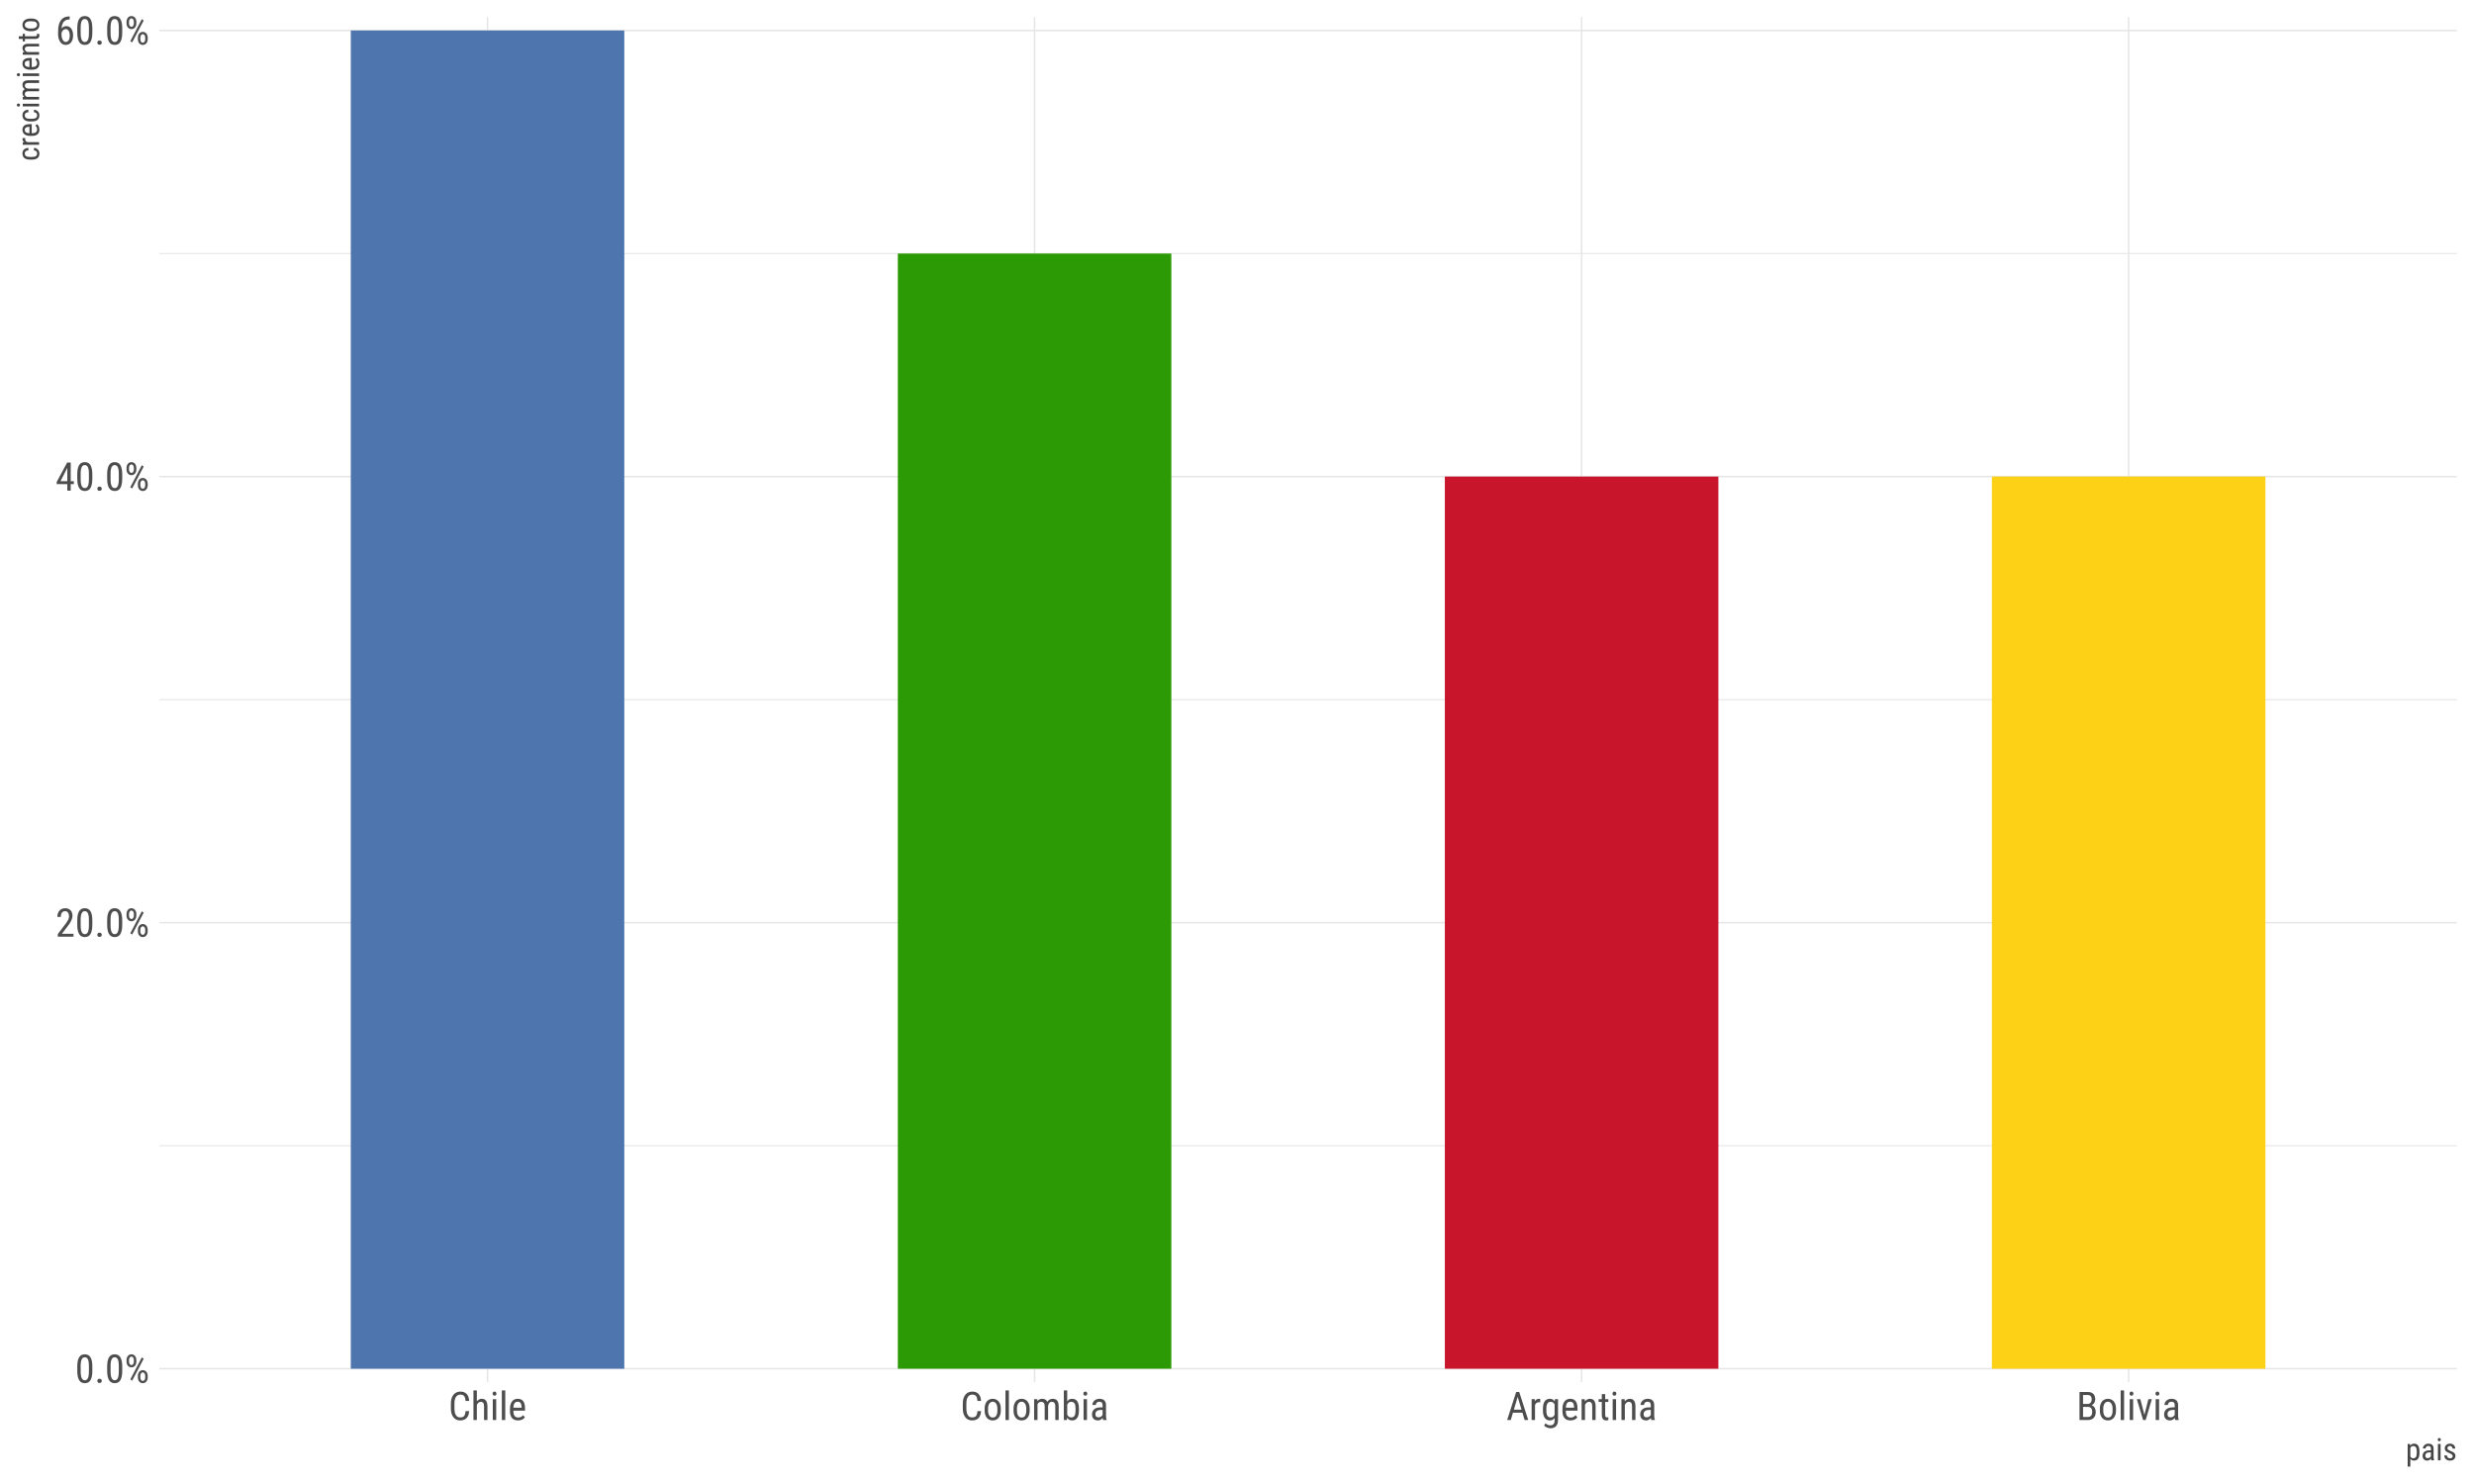 <?xml version="1.0" encoding="UTF-8"?>
<svg xmlns="http://www.w3.org/2000/svg" xmlns:xlink="http://www.w3.org/1999/xlink" width="720pt" height="432pt" viewBox="0 0 720 432" version="1.1">
<defs>
<g>
<symbol overflow="visible" id="glyph0-0">
<path style="stroke:none;" d=""/>
</symbol>
<symbol overflow="visible" id="glyph0-1">
<path style="stroke:none;" d="M 5.027 -3.488 C 5.027 -2.812 4.973 -2.25 4.871 -1.793 C 4.766 -1.332 4.621 -0.961 4.434 -0.68 C 4.242 -0.398 4.012 -0.195 3.742 -0.07 C 3.473 0.051 3.172 0.109 2.84 0.113 C 2.508 0.109 2.207 0.051 1.941 -0.07 C 1.668 -0.195 1.438 -0.398 1.25 -0.68 C 1.055 -0.961 0.906 -1.332 0.801 -1.793 C 0.695 -2.25 0.645 -2.812 0.645 -3.488 L 0.645 -4.734 C 0.645 -5.402 0.695 -5.961 0.801 -6.418 C 0.906 -6.867 1.055 -7.234 1.246 -7.512 C 1.434 -7.789 1.664 -7.988 1.934 -8.109 C 2.199 -8.227 2.496 -8.285 2.828 -8.289 C 3.16 -8.285 3.461 -8.227 3.73 -8.109 C 4 -7.988 4.23 -7.789 4.422 -7.512 C 4.613 -7.234 4.762 -6.867 4.867 -6.418 C 4.973 -5.961 5.027 -5.402 5.027 -4.734 Z M 4.031 -4.906 C 4.031 -5.363 4.004 -5.754 3.953 -6.078 C 3.898 -6.398 3.82 -6.66 3.723 -6.863 C 3.617 -7.059 3.492 -7.203 3.344 -7.297 C 3.191 -7.383 3.02 -7.43 2.828 -7.434 C 2.637 -7.43 2.469 -7.383 2.32 -7.297 C 2.172 -7.203 2.047 -7.059 1.949 -6.863 C 1.844 -6.66 1.766 -6.398 1.715 -6.078 C 1.656 -5.754 1.629 -5.363 1.633 -4.906 L 1.633 -3.324 C 1.629 -2.863 1.656 -2.473 1.715 -2.148 C 1.766 -1.816 1.844 -1.547 1.949 -1.34 C 2.051 -1.129 2.176 -0.977 2.328 -0.879 C 2.477 -0.781 2.648 -0.73 2.84 -0.734 C 3.031 -0.73 3.203 -0.781 3.355 -0.879 C 3.504 -0.977 3.629 -1.129 3.73 -1.34 C 3.828 -1.547 3.902 -1.816 3.953 -2.148 C 4.004 -2.473 4.031 -2.863 4.031 -3.324 Z M 4.031 -4.906 "/>
</symbol>
<symbol overflow="visible" id="glyph0-2">
<path style="stroke:none;" d="M 0.809 -0.543 C 0.809 -0.719 0.859 -0.867 0.969 -0.992 C 1.07 -1.109 1.23 -1.172 1.449 -1.172 C 1.66 -1.172 1.824 -1.109 1.934 -0.992 C 2.043 -0.867 2.098 -0.719 2.102 -0.543 C 2.098 -0.367 2.043 -0.223 1.934 -0.109 C 1.824 0.004 1.66 0.059 1.449 0.062 C 1.23 0.059 1.07 0.004 0.969 -0.109 C 0.859 -0.223 0.809 -0.367 0.809 -0.543 Z M 0.809 -0.543 "/>
</symbol>
<symbol overflow="visible" id="glyph0-3">
<path style="stroke:none;" d="M 0.602 -6.602 C 0.598 -6.832 0.629 -7.051 0.699 -7.258 C 0.762 -7.457 0.855 -7.637 0.98 -7.793 C 1.098 -7.945 1.246 -8.066 1.426 -8.156 C 1.598 -8.246 1.801 -8.289 2.027 -8.293 C 2.25 -8.289 2.449 -8.246 2.629 -8.156 C 2.805 -8.066 2.957 -7.945 3.082 -7.793 C 3.207 -7.637 3.301 -7.457 3.363 -7.258 C 3.426 -7.051 3.457 -6.832 3.461 -6.602 L 3.461 -6.172 C 3.457 -5.938 3.426 -5.723 3.363 -5.52 C 3.301 -5.316 3.207 -5.137 3.086 -4.988 C 2.961 -4.832 2.812 -4.711 2.637 -4.625 C 2.461 -4.531 2.262 -4.488 2.039 -4.492 C 1.812 -4.488 1.609 -4.531 1.434 -4.625 C 1.254 -4.711 1.102 -4.832 0.98 -4.988 C 0.855 -5.137 0.762 -5.316 0.699 -5.52 C 0.629 -5.723 0.598 -5.938 0.602 -6.172 Z M 1.324 -6.172 C 1.324 -6.039 1.336 -5.914 1.367 -5.797 C 1.391 -5.672 1.438 -5.566 1.5 -5.477 C 1.559 -5.379 1.633 -5.305 1.723 -5.25 C 1.812 -5.191 1.918 -5.16 2.039 -5.164 C 2.152 -5.16 2.254 -5.191 2.344 -5.25 C 2.43 -5.305 2.5 -5.379 2.562 -5.473 C 2.617 -5.562 2.66 -5.668 2.691 -5.793 C 2.715 -5.914 2.73 -6.039 2.734 -6.172 L 2.734 -6.602 C 2.73 -6.73 2.715 -6.855 2.691 -6.98 C 2.66 -7.098 2.617 -7.207 2.559 -7.305 C 2.496 -7.395 2.422 -7.469 2.336 -7.527 C 2.246 -7.582 2.145 -7.609 2.027 -7.613 C 1.906 -7.609 1.801 -7.582 1.715 -7.527 C 1.625 -7.469 1.551 -7.395 1.496 -7.305 C 1.434 -7.207 1.391 -7.098 1.367 -6.98 C 1.336 -6.855 1.324 -6.73 1.324 -6.602 Z M 3.902 -2.004 C 3.902 -2.23 3.934 -2.445 4 -2.656 C 4.062 -2.859 4.156 -3.039 4.281 -3.191 C 4.402 -3.34 4.551 -3.461 4.727 -3.551 C 4.902 -3.641 5.102 -3.684 5.328 -3.688 C 5.547 -3.684 5.75 -3.641 5.93 -3.551 C 6.109 -3.461 6.258 -3.34 6.383 -3.191 C 6.504 -3.039 6.602 -2.859 6.668 -2.656 C 6.73 -2.445 6.762 -2.23 6.766 -2.004 L 6.766 -1.566 C 6.762 -1.332 6.73 -1.113 6.668 -0.91 C 6.602 -0.703 6.504 -0.527 6.383 -0.379 C 6.258 -0.227 6.109 -0.105 5.934 -0.016 C 5.758 0.074 5.559 0.117 5.34 0.117 C 5.113 0.117 4.914 0.074 4.734 -0.016 C 4.555 -0.105 4.402 -0.227 4.281 -0.379 C 4.156 -0.527 4.062 -0.703 4 -0.91 C 3.934 -1.113 3.902 -1.332 3.902 -1.566 Z M 4.625 -1.566 C 4.621 -1.434 4.637 -1.309 4.668 -1.188 C 4.695 -1.062 4.738 -0.953 4.801 -0.863 C 4.855 -0.766 4.93 -0.691 5.023 -0.637 C 5.109 -0.578 5.215 -0.551 5.34 -0.555 C 5.453 -0.551 5.555 -0.578 5.645 -0.637 C 5.73 -0.691 5.805 -0.766 5.863 -0.863 C 5.922 -0.953 5.965 -1.062 5.992 -1.188 C 6.02 -1.309 6.035 -1.434 6.035 -1.566 L 6.035 -2.004 C 6.035 -2.137 6.02 -2.262 5.992 -2.383 C 5.965 -2.504 5.922 -2.609 5.863 -2.703 C 5.801 -2.789 5.727 -2.863 5.641 -2.922 C 5.551 -2.977 5.445 -3.004 5.328 -3.008 C 5.203 -3.004 5.102 -2.977 5.02 -2.922 C 4.93 -2.863 4.855 -2.789 4.801 -2.703 C 4.738 -2.609 4.695 -2.504 4.668 -2.383 C 4.637 -2.262 4.621 -2.137 4.625 -2.004 Z M 2.242 -0.617 L 1.695 -0.988 L 5.047 -7.379 L 5.598 -7.008 Z M 2.242 -0.617 "/>
</symbol>
<symbol overflow="visible" id="glyph0-4">
<path style="stroke:none;" d="M 5.227 0 L 0.656 0 L 0.656 -0.746 L 2.902 -3.723 C 3.105 -3.992 3.277 -4.234 3.41 -4.445 C 3.543 -4.652 3.645 -4.844 3.723 -5.023 C 3.797 -5.195 3.852 -5.359 3.883 -5.512 C 3.91 -5.66 3.926 -5.816 3.926 -5.977 C 3.926 -6.176 3.898 -6.363 3.852 -6.543 C 3.797 -6.719 3.727 -6.875 3.637 -7.008 C 3.543 -7.137 3.43 -7.238 3.293 -7.316 C 3.156 -7.391 3 -7.43 2.824 -7.434 C 2.594 -7.43 2.395 -7.387 2.234 -7.309 C 2.07 -7.223 1.938 -7.109 1.832 -6.969 C 1.723 -6.82 1.645 -6.645 1.598 -6.441 C 1.547 -6.234 1.523 -6.012 1.523 -5.766 L 0.527 -5.766 C 0.527 -6.109 0.574 -6.434 0.672 -6.742 C 0.77 -7.047 0.914 -7.316 1.105 -7.547 C 1.293 -7.773 1.531 -7.953 1.82 -8.09 C 2.105 -8.219 2.441 -8.285 2.824 -8.289 C 3.152 -8.285 3.445 -8.23 3.707 -8.129 C 3.965 -8.02 4.184 -7.871 4.367 -7.684 C 4.543 -7.488 4.684 -7.258 4.781 -6.988 C 4.875 -6.719 4.922 -6.422 4.926 -6.098 C 4.922 -5.855 4.887 -5.613 4.824 -5.371 C 4.754 -5.125 4.664 -4.883 4.551 -4.645 C 4.434 -4.402 4.301 -4.164 4.148 -3.926 C 3.992 -3.688 3.828 -3.453 3.66 -3.23 L 1.844 -0.848 L 5.227 -0.848 Z M 5.227 0 "/>
</symbol>
<symbol overflow="visible" id="glyph0-5">
<path style="stroke:none;" d="M 4.418 -2.746 L 5.328 -2.746 L 5.328 -1.898 L 4.418 -1.898 L 4.418 0 L 3.426 0 L 3.426 -1.898 L 0.336 -1.898 L 0.336 -2.512 L 3.375 -8.176 L 4.418 -8.176 Z M 1.438 -2.746 L 3.426 -2.746 L 3.426 -6.633 L 3.375 -6.531 Z M 1.438 -2.746 "/>
</symbol>
<symbol overflow="visible" id="glyph0-6">
<path style="stroke:none;" d="M 4.109 -8.18 L 4.109 -7.301 L 4.031 -7.301 C 3.609 -7.301 3.254 -7.227 2.973 -7.082 C 2.688 -6.934 2.461 -6.738 2.289 -6.496 C 2.113 -6.25 1.984 -5.973 1.902 -5.66 C 1.82 -5.344 1.77 -5.016 1.746 -4.676 C 1.934 -4.91 2.145 -5.082 2.379 -5.195 C 2.613 -5.305 2.867 -5.359 3.141 -5.363 C 3.484 -5.359 3.781 -5.281 4.031 -5.129 C 4.277 -4.973 4.48 -4.77 4.641 -4.516 C 4.797 -4.262 4.914 -3.973 4.992 -3.652 C 5.066 -3.328 5.102 -3 5.105 -2.668 C 5.102 -2.273 5.059 -1.91 4.969 -1.574 C 4.879 -1.234 4.742 -0.941 4.562 -0.691 C 4.379 -0.441 4.152 -0.242 3.883 -0.102 C 3.613 0.043 3.301 0.109 2.941 0.113 C 2.559 0.109 2.227 0.023 1.953 -0.16 C 1.672 -0.34 1.445 -0.582 1.266 -0.883 C 1.082 -1.18 0.945 -1.516 0.863 -1.891 C 0.773 -2.262 0.73 -2.637 0.734 -3.02 L 0.734 -3.508 C 0.73 -3.887 0.746 -4.27 0.781 -4.652 C 0.812 -5.031 0.875 -5.395 0.961 -5.742 C 1.047 -6.086 1.168 -6.406 1.328 -6.707 C 1.48 -7 1.68 -7.258 1.926 -7.48 C 2.164 -7.699 2.457 -7.871 2.809 -7.996 C 3.152 -8.117 3.562 -8.18 4.031 -8.18 Z M 2.969 -4.496 C 2.824 -4.492 2.691 -4.465 2.566 -4.41 C 2.438 -4.352 2.316 -4.273 2.211 -4.18 C 2.102 -4.078 2.008 -3.965 1.926 -3.832 C 1.84 -3.699 1.773 -3.555 1.73 -3.402 L 1.73 -2.992 C 1.727 -2.621 1.762 -2.297 1.832 -2.023 C 1.898 -1.742 1.992 -1.508 2.109 -1.32 C 2.223 -1.129 2.352 -0.988 2.5 -0.891 C 2.645 -0.793 2.793 -0.742 2.941 -0.746 C 3.133 -0.742 3.301 -0.789 3.449 -0.883 C 3.594 -0.973 3.719 -1.102 3.824 -1.273 C 3.922 -1.438 4 -1.637 4.055 -1.863 C 4.105 -2.09 4.129 -2.34 4.133 -2.617 C 4.129 -2.855 4.105 -3.09 4.062 -3.32 C 4.012 -3.543 3.941 -3.742 3.844 -3.922 C 3.746 -4.094 3.625 -4.234 3.48 -4.34 C 3.332 -4.441 3.16 -4.492 2.969 -4.496 Z M 2.969 -4.496 "/>
</symbol>
<symbol overflow="visible" id="glyph0-7">
<path style="stroke:none;" d="M 6.008 -2.594 C 5.984 -2.168 5.914 -1.789 5.797 -1.461 C 5.676 -1.125 5.508 -0.844 5.293 -0.609 C 5.074 -0.375 4.809 -0.195 4.488 -0.07 C 4.168 0.051 3.797 0.109 3.375 0.113 C 2.961 0.109 2.59 0.031 2.262 -0.129 C 1.934 -0.289 1.652 -0.52 1.422 -0.82 C 1.188 -1.117 1.008 -1.477 0.883 -1.902 C 0.754 -2.324 0.691 -2.801 0.695 -3.328 L 0.695 -4.84 C 0.691 -5.363 0.754 -5.836 0.883 -6.262 C 1.008 -6.688 1.191 -7.051 1.43 -7.352 C 1.664 -7.648 1.953 -7.879 2.301 -8.043 C 2.645 -8.203 3.035 -8.285 3.469 -8.289 C 3.867 -8.285 4.219 -8.227 4.523 -8.109 C 4.828 -7.988 5.086 -7.812 5.301 -7.582 C 5.512 -7.348 5.68 -7.059 5.801 -6.723 C 5.918 -6.379 5.984 -5.988 6.008 -5.547 L 4.969 -5.547 C 4.945 -5.867 4.902 -6.145 4.84 -6.379 C 4.777 -6.609 4.684 -6.801 4.566 -6.953 C 4.441 -7.105 4.293 -7.219 4.117 -7.293 C 3.934 -7.363 3.719 -7.398 3.469 -7.402 C 3.168 -7.398 2.91 -7.34 2.695 -7.219 C 2.477 -7.094 2.297 -6.922 2.156 -6.703 C 2.012 -6.484 1.902 -6.215 1.836 -5.902 C 1.766 -5.582 1.734 -5.234 1.734 -4.852 L 1.734 -3.328 C 1.734 -2.969 1.762 -2.633 1.82 -2.324 C 1.879 -2.012 1.973 -1.742 2.102 -1.512 C 2.23 -1.277 2.398 -1.094 2.609 -0.965 C 2.816 -0.828 3.074 -0.762 3.375 -0.766 C 3.656 -0.762 3.891 -0.797 4.086 -0.867 C 4.273 -0.938 4.43 -1.043 4.555 -1.191 C 4.672 -1.336 4.766 -1.527 4.832 -1.758 C 4.895 -1.988 4.941 -2.266 4.969 -2.594 Z M 6.008 -2.594 "/>
</symbol>
<symbol overflow="visible" id="glyph0-8">
<path style="stroke:none;" d="M 1.734 -5.453 C 1.914 -5.684 2.125 -5.863 2.371 -5.992 C 2.617 -6.121 2.887 -6.188 3.184 -6.188 C 3.426 -6.188 3.652 -6.145 3.855 -6.066 C 4.059 -5.98 4.23 -5.852 4.371 -5.68 C 4.512 -5.5 4.621 -5.273 4.699 -4.996 C 4.777 -4.715 4.816 -4.375 4.816 -3.98 L 4.816 0 L 3.828 0 L 3.828 -3.992 C 3.824 -4.465 3.746 -4.805 3.59 -5.004 C 3.43 -5.203 3.191 -5.301 2.875 -5.305 C 2.625 -5.301 2.402 -5.219 2.207 -5.059 C 2.008 -4.891 1.852 -4.676 1.734 -4.414 L 1.734 0 L 0.742 0 L 0.742 -8.625 L 1.734 -8.625 Z M 1.734 -5.453 "/>
</symbol>
<symbol overflow="visible" id="glyph0-9">
<path style="stroke:none;" d="M 1.812 0 L 0.82 0 L 0.82 -6.074 L 1.812 -6.074 Z M 0.766 -7.688 C 0.762 -7.855 0.809 -7.996 0.902 -8.113 C 0.996 -8.227 1.137 -8.285 1.324 -8.289 C 1.512 -8.285 1.652 -8.227 1.746 -8.109 C 1.84 -7.992 1.887 -7.852 1.891 -7.688 C 1.887 -7.516 1.84 -7.375 1.75 -7.266 C 1.656 -7.152 1.516 -7.094 1.324 -7.098 C 1.137 -7.094 0.996 -7.152 0.902 -7.266 C 0.809 -7.375 0.762 -7.516 0.766 -7.688 Z M 0.766 -7.688 "/>
</symbol>
<symbol overflow="visible" id="glyph0-10">
<path style="stroke:none;" d="M 1.812 0 L 0.82 0 L 0.82 -8.625 L 1.812 -8.625 Z M 1.812 0 "/>
</symbol>
<symbol overflow="visible" id="glyph0-11">
<path style="stroke:none;" d="M 2.914 0.113 C 2.547 0.109 2.219 0.059 1.93 -0.051 C 1.633 -0.156 1.387 -0.32 1.188 -0.547 C 0.98 -0.766 0.824 -1.047 0.719 -1.391 C 0.605 -1.727 0.551 -2.133 0.555 -2.602 L 0.555 -3.285 C 0.551 -3.816 0.613 -4.27 0.746 -4.641 C 0.871 -5.008 1.039 -5.305 1.25 -5.539 C 1.453 -5.766 1.691 -5.934 1.965 -6.035 C 2.23 -6.137 2.512 -6.188 2.801 -6.188 C 3.184 -6.188 3.508 -6.125 3.777 -6 C 4.047 -5.875 4.27 -5.688 4.441 -5.445 C 4.613 -5.199 4.738 -4.902 4.816 -4.547 C 4.895 -4.191 4.934 -3.781 4.938 -3.32 L 4.938 -2.742 L 1.543 -2.742 L 1.543 -2.602 C 1.539 -1.945 1.664 -1.469 1.91 -1.176 C 2.156 -0.879 2.508 -0.73 2.969 -0.734 C 3.137 -0.73 3.289 -0.75 3.426 -0.785 C 3.559 -0.816 3.684 -0.863 3.797 -0.93 C 3.906 -0.988 4.008 -1.062 4.105 -1.148 C 4.195 -1.23 4.281 -1.32 4.367 -1.426 L 4.887 -0.797 C 4.801 -0.68 4.699 -0.566 4.586 -0.461 C 4.469 -0.348 4.332 -0.25 4.172 -0.172 C 4.008 -0.086 3.82 -0.023 3.617 0.031 C 3.406 0.082 3.172 0.109 2.914 0.113 Z M 2.801 -5.336 C 2.629 -5.332 2.469 -5.305 2.324 -5.254 C 2.176 -5.199 2.047 -5.105 1.938 -4.977 C 1.824 -4.84 1.734 -4.664 1.672 -4.441 C 1.602 -4.215 1.562 -3.93 1.551 -3.594 L 3.941 -3.594 L 3.941 -3.727 C 3.93 -3.961 3.906 -4.176 3.867 -4.375 C 3.828 -4.57 3.766 -4.738 3.68 -4.883 C 3.594 -5.023 3.48 -5.137 3.34 -5.215 C 3.199 -5.293 3.02 -5.332 2.801 -5.336 Z M 2.801 -5.336 "/>
</symbol>
<symbol overflow="visible" id="glyph0-12">
<path style="stroke:none;" d="M 0.535 -3.32 C 0.531 -3.793 0.594 -4.207 0.715 -4.566 C 0.836 -4.922 1 -5.223 1.215 -5.465 C 1.422 -5.703 1.672 -5.883 1.957 -6.004 C 2.242 -6.125 2.547 -6.188 2.875 -6.188 C 3.199 -6.188 3.508 -6.125 3.801 -6.004 C 4.086 -5.883 4.336 -5.703 4.551 -5.465 C 4.758 -5.223 4.926 -4.922 5.051 -4.566 C 5.172 -4.207 5.23 -3.793 5.234 -3.32 L 5.234 -2.746 C 5.23 -2.273 5.172 -1.859 5.051 -1.5 C 4.926 -1.141 4.758 -0.84 4.551 -0.605 C 4.336 -0.363 4.086 -0.184 3.805 -0.066 C 3.516 0.055 3.211 0.109 2.887 0.113 C 2.555 0.109 2.246 0.055 1.961 -0.066 C 1.672 -0.184 1.422 -0.363 1.215 -0.605 C 1 -0.84 0.836 -1.141 0.715 -1.5 C 0.594 -1.859 0.531 -2.273 0.535 -2.746 Z M 1.527 -2.746 C 1.523 -2.406 1.559 -2.113 1.629 -1.863 C 1.699 -1.613 1.793 -1.402 1.918 -1.238 C 2.035 -1.066 2.18 -0.941 2.348 -0.859 C 2.508 -0.773 2.688 -0.73 2.887 -0.734 C 3.785 -0.73 4.234 -1.402 4.238 -2.746 L 4.238 -3.32 C 4.234 -3.652 4.199 -3.945 4.133 -4.195 C 4.062 -4.445 3.969 -4.652 3.848 -4.824 C 3.727 -4.988 3.582 -5.117 3.418 -5.207 C 3.246 -5.289 3.066 -5.332 2.875 -5.336 C 2.684 -5.332 2.504 -5.289 2.34 -5.207 C 2.172 -5.117 2.031 -4.988 1.914 -4.824 C 1.793 -4.652 1.699 -4.445 1.629 -4.195 C 1.559 -3.945 1.523 -3.652 1.527 -3.32 Z M 1.527 -2.746 "/>
</symbol>
<symbol overflow="visible" id="glyph0-13">
<path style="stroke:none;" d="M 1.68 -6.074 L 1.703 -5.516 C 1.875 -5.727 2.082 -5.895 2.328 -6.012 C 2.566 -6.129 2.848 -6.188 3.168 -6.188 C 3.473 -6.188 3.75 -6.117 4 -5.98 C 4.246 -5.84 4.441 -5.613 4.586 -5.305 C 4.758 -5.566 4.977 -5.781 5.242 -5.945 C 5.504 -6.105 5.816 -6.188 6.184 -6.188 C 6.453 -6.188 6.699 -6.145 6.914 -6.059 C 7.125 -5.973 7.305 -5.84 7.453 -5.664 C 7.598 -5.48 7.707 -5.254 7.785 -4.98 C 7.859 -4.703 7.898 -4.371 7.902 -3.992 L 7.902 0 L 6.914 0 L 6.914 -4 C 6.914 -4.25 6.887 -4.461 6.84 -4.633 C 6.785 -4.801 6.715 -4.934 6.629 -5.035 C 6.535 -5.133 6.43 -5.203 6.305 -5.246 C 6.176 -5.281 6.031 -5.301 5.879 -5.305 C 5.719 -5.301 5.578 -5.27 5.457 -5.211 C 5.332 -5.145 5.227 -5.059 5.141 -4.945 C 5.047 -4.832 4.977 -4.699 4.926 -4.551 C 4.871 -4.398 4.836 -4.238 4.824 -4.07 L 4.824 0 L 3.824 0 L 3.824 -3.992 C 3.82 -4.227 3.797 -4.43 3.754 -4.598 C 3.703 -4.762 3.633 -4.898 3.547 -5.004 C 3.453 -5.105 3.348 -5.18 3.223 -5.23 C 3.094 -5.277 2.949 -5.301 2.797 -5.305 C 2.516 -5.301 2.293 -5.234 2.129 -5.102 C 1.957 -4.965 1.828 -4.781 1.734 -4.555 L 1.734 0 L 0.746 0 L 0.746 -6.074 Z M 1.68 -6.074 "/>
</symbol>
<symbol overflow="visible" id="glyph0-14">
<path style="stroke:none;" d="M 5.145 -2.746 C 5.145 -2.262 5.098 -1.84 5.012 -1.484 C 4.918 -1.125 4.789 -0.828 4.621 -0.594 C 4.449 -0.355 4.242 -0.18 3.996 -0.062 C 3.75 0.055 3.465 0.109 3.148 0.113 C 2.805 0.109 2.52 0.043 2.289 -0.098 C 2.051 -0.238 1.855 -0.445 1.703 -0.719 L 1.652 0 L 0.746 0 L 0.746 -8.625 L 1.734 -8.625 L 1.734 -5.406 C 1.891 -5.656 2.082 -5.848 2.312 -5.984 C 2.539 -6.117 2.816 -6.188 3.141 -6.188 C 3.461 -6.188 3.742 -6.129 3.992 -6.02 C 4.238 -5.902 4.449 -5.73 4.621 -5.5 C 4.789 -5.262 4.918 -4.961 5.012 -4.602 C 5.098 -4.234 5.145 -3.805 5.145 -3.312 Z M 4.156 -3.312 C 4.152 -3.648 4.133 -3.941 4.09 -4.191 C 4.047 -4.438 3.973 -4.645 3.875 -4.812 C 3.773 -4.973 3.645 -5.098 3.48 -5.18 C 3.316 -5.262 3.113 -5.301 2.879 -5.305 C 2.59 -5.301 2.355 -5.223 2.176 -5.07 C 1.988 -4.91 1.844 -4.715 1.734 -4.477 L 1.734 -1.582 C 1.785 -1.465 1.848 -1.355 1.922 -1.258 C 1.992 -1.152 2.074 -1.066 2.176 -0.996 C 2.27 -0.922 2.379 -0.863 2.496 -0.824 C 2.613 -0.781 2.742 -0.762 2.891 -0.766 C 3.34 -0.762 3.664 -0.922 3.863 -1.242 C 4.055 -1.562 4.152 -2.062 4.156 -2.746 Z M 4.156 -3.312 "/>
</symbol>
<symbol overflow="visible" id="glyph0-15">
<path style="stroke:none;" d="M 3.867 0 C 3.836 -0.074 3.809 -0.168 3.789 -0.289 C 3.766 -0.402 3.75 -0.527 3.738 -0.664 C 3.668 -0.555 3.586 -0.457 3.496 -0.363 C 3.402 -0.27 3.301 -0.188 3.188 -0.117 C 3.07 -0.047 2.945 0.008 2.816 0.051 C 2.68 0.09 2.539 0.109 2.391 0.113 C 2.125 0.109 1.883 0.074 1.668 0 C 1.453 -0.074 1.27 -0.184 1.117 -0.336 C 0.961 -0.484 0.844 -0.672 0.762 -0.891 C 0.68 -1.109 0.637 -1.363 0.641 -1.656 C 0.637 -1.945 0.688 -2.215 0.793 -2.465 C 0.891 -2.711 1.043 -2.926 1.242 -3.105 C 1.438 -3.285 1.684 -3.426 1.988 -3.527 C 2.285 -3.629 2.633 -3.68 3.031 -3.684 L 3.723 -3.684 L 3.723 -4.328 C 3.719 -4.691 3.641 -4.949 3.48 -5.105 C 3.316 -5.254 3.07 -5.332 2.746 -5.336 C 2.582 -5.332 2.438 -5.305 2.316 -5.258 C 2.188 -5.203 2.082 -5.137 2 -5.055 C 1.91 -4.965 1.844 -4.863 1.801 -4.754 C 1.754 -4.637 1.734 -4.516 1.734 -4.391 L 0.742 -4.391 C 0.738 -4.605 0.785 -4.824 0.883 -5.039 C 0.977 -5.254 1.113 -5.445 1.293 -5.617 C 1.469 -5.785 1.684 -5.922 1.941 -6.031 C 2.191 -6.133 2.477 -6.188 2.797 -6.188 C 3.074 -6.188 3.332 -6.152 3.566 -6.086 C 3.797 -6.016 4 -5.906 4.172 -5.758 C 4.344 -5.605 4.477 -5.414 4.57 -5.18 C 4.664 -4.945 4.711 -4.656 4.711 -4.316 L 4.711 -1.324 C 4.711 -1.223 4.715 -1.113 4.723 -1.004 C 4.73 -0.887 4.742 -0.777 4.758 -0.672 C 4.773 -0.562 4.793 -0.461 4.82 -0.363 C 4.84 -0.262 4.867 -0.168 4.902 -0.09 L 4.902 0 Z M 2.543 -0.793 C 2.68 -0.789 2.809 -0.809 2.934 -0.852 C 3.055 -0.891 3.168 -0.945 3.273 -1.012 C 3.371 -1.078 3.461 -1.152 3.539 -1.238 C 3.617 -1.316 3.676 -1.406 3.723 -1.5 L 3.723 -2.949 L 3.199 -2.949 C 2.957 -2.945 2.738 -2.918 2.551 -2.867 C 2.355 -2.812 2.191 -2.738 2.055 -2.641 C 1.918 -2.539 1.812 -2.418 1.742 -2.273 C 1.664 -2.125 1.629 -1.957 1.633 -1.773 C 1.629 -1.59 1.648 -1.438 1.688 -1.312 C 1.727 -1.188 1.781 -1.086 1.859 -1.008 C 1.93 -0.93 2.023 -0.875 2.141 -0.844 C 2.25 -0.809 2.387 -0.789 2.543 -0.793 Z M 2.543 -0.793 "/>
</symbol>
<symbol overflow="visible" id="glyph0-16">
<path style="stroke:none;" d="M 4.695 -2.133 L 1.93 -2.133 L 1.297 0 L 0.242 0 L 2.875 -8.176 L 3.758 -8.176 L 6.395 0 L 5.34 0 Z M 2.203 -3.02 L 4.43 -3.02 L 3.312 -6.738 Z M 2.203 -3.02 "/>
</symbol>
<symbol overflow="visible" id="glyph0-17">
<path style="stroke:none;" d="M 3.25 -5.145 C 3.168 -5.156 3.094 -5.164 3.031 -5.172 C 2.961 -5.176 2.887 -5.18 2.801 -5.184 C 2.531 -5.18 2.309 -5.105 2.137 -4.957 C 1.961 -4.809 1.828 -4.605 1.734 -4.348 L 1.734 0 L 0.742 0 L 0.742 -6.074 L 1.707 -6.074 L 1.723 -5.457 C 1.848 -5.68 2 -5.859 2.188 -5.992 C 2.367 -6.121 2.59 -6.188 2.852 -6.188 C 2.879 -6.188 2.914 -6.184 2.957 -6.18 C 2.992 -6.172 3.031 -6.164 3.07 -6.16 C 3.109 -6.148 3.145 -6.141 3.176 -6.133 C 3.207 -6.121 3.23 -6.113 3.246 -6.109 Z M 3.25 -5.145 "/>
</symbol>
<symbol overflow="visible" id="glyph0-18">
<path style="stroke:none;" d="M 0.543 -3.312 C 0.539 -3.805 0.586 -4.234 0.684 -4.602 C 0.773 -4.961 0.906 -5.262 1.086 -5.5 C 1.258 -5.73 1.473 -5.902 1.727 -6.02 C 1.977 -6.129 2.258 -6.188 2.57 -6.188 C 2.895 -6.188 3.172 -6.117 3.402 -5.984 C 3.629 -5.848 3.82 -5.652 3.98 -5.395 L 4.031 -6.074 L 4.93 -6.074 L 4.93 0.051 C 4.926 0.453 4.875 0.801 4.77 1.098 C 4.66 1.387 4.508 1.629 4.316 1.824 C 4.121 2.012 3.891 2.156 3.625 2.25 C 3.355 2.344 3.062 2.391 2.742 2.391 C 2.625 2.391 2.48 2.375 2.316 2.344 C 2.148 2.312 1.98 2.262 1.809 2.199 C 1.633 2.133 1.465 2.055 1.305 1.961 C 1.141 1.863 1.004 1.75 0.895 1.621 L 1.297 0.938 C 1.508 1.148 1.738 1.301 1.98 1.398 C 2.219 1.492 2.445 1.539 2.66 1.543 C 2.855 1.539 3.031 1.516 3.188 1.465 C 3.344 1.414 3.477 1.332 3.59 1.219 C 3.699 1.105 3.785 0.957 3.848 0.773 C 3.906 0.59 3.938 0.363 3.938 0.102 L 3.938 -0.602 C 3.777 -0.367 3.586 -0.191 3.363 -0.07 C 3.141 0.051 2.875 0.109 2.566 0.113 C 2.258 0.109 1.977 0.055 1.73 -0.062 C 1.48 -0.18 1.27 -0.355 1.094 -0.594 C 0.918 -0.828 0.781 -1.125 0.688 -1.484 C 0.586 -1.84 0.539 -2.262 0.543 -2.746 Z M 1.539 -2.746 C 1.535 -2.062 1.637 -1.562 1.84 -1.242 C 2.039 -0.922 2.367 -0.762 2.824 -0.766 C 3.105 -0.762 3.332 -0.832 3.508 -0.977 C 3.684 -1.117 3.828 -1.301 3.938 -1.523 L 3.938 -4.559 C 3.824 -4.777 3.676 -4.953 3.5 -5.094 C 3.32 -5.23 3.102 -5.301 2.836 -5.305 C 2.375 -5.301 2.043 -5.141 1.84 -4.816 C 1.637 -4.488 1.535 -3.984 1.539 -3.312 Z M 1.539 -2.746 "/>
</symbol>
<symbol overflow="visible" id="glyph0-19">
<path style="stroke:none;" d="M 1.68 -6.074 L 1.707 -5.418 C 1.887 -5.66 2.105 -5.848 2.355 -5.984 C 2.605 -6.117 2.879 -6.188 3.184 -6.188 C 3.426 -6.188 3.652 -6.145 3.855 -6.066 C 4.059 -5.98 4.23 -5.852 4.371 -5.68 C 4.512 -5.5 4.621 -5.273 4.699 -4.996 C 4.777 -4.715 4.816 -4.375 4.816 -3.98 L 4.816 0 L 3.828 0 L 3.828 -3.992 C 3.824 -4.465 3.746 -4.805 3.59 -5.004 C 3.43 -5.203 3.191 -5.301 2.875 -5.305 C 2.625 -5.301 2.402 -5.219 2.207 -5.059 C 2.008 -4.891 1.852 -4.676 1.734 -4.414 L 1.734 0 L 0.742 0 L 0.742 -6.074 Z M 1.68 -6.074 "/>
</symbol>
<symbol overflow="visible" id="glyph0-20">
<path style="stroke:none;" d="M 2.043 -7.547 L 2.043 -6.074 L 2.961 -6.074 L 2.961 -5.273 L 2.043 -5.273 L 2.043 -1.504 C 2.039 -1.344 2.055 -1.219 2.086 -1.125 C 2.117 -1.031 2.156 -0.957 2.207 -0.902 C 2.254 -0.848 2.309 -0.812 2.371 -0.797 C 2.43 -0.781 2.496 -0.773 2.566 -0.773 C 2.633 -0.773 2.707 -0.781 2.789 -0.797 C 2.871 -0.812 2.93 -0.828 2.965 -0.844 L 2.953 0 C 2.883 0.023 2.793 0.047 2.684 0.074 C 2.574 0.098 2.434 0.109 2.262 0.113 C 2.102 0.109 1.945 0.082 1.801 0.031 C 1.652 -0.023 1.527 -0.109 1.418 -0.242 C 1.309 -0.367 1.219 -0.535 1.152 -0.742 C 1.086 -0.949 1.055 -1.207 1.055 -1.512 L 1.055 -5.273 L 0.129 -5.273 L 0.129 -6.074 L 1.055 -6.074 L 1.055 -7.547 Z M 2.043 -7.547 "/>
</symbol>
<symbol overflow="visible" id="glyph0-21">
<path style="stroke:none;" d="M 0.883 0 L 0.883 -8.176 L 3.211 -8.176 C 3.562 -8.172 3.875 -8.129 4.156 -8.047 C 4.434 -7.961 4.672 -7.832 4.867 -7.656 C 5.059 -7.477 5.203 -7.25 5.305 -6.98 C 5.402 -6.703 5.453 -6.375 5.457 -5.996 C 5.453 -5.613 5.359 -5.277 5.172 -4.984 C 4.98 -4.691 4.723 -4.465 4.398 -4.309 C 4.594 -4.246 4.77 -4.156 4.922 -4.031 C 5.07 -3.906 5.195 -3.758 5.301 -3.59 C 5.402 -3.418 5.48 -3.227 5.535 -3.02 C 5.586 -2.809 5.613 -2.59 5.617 -2.359 C 5.613 -1.973 5.559 -1.633 5.453 -1.344 C 5.34 -1.047 5.184 -0.801 4.988 -0.602 C 4.785 -0.402 4.543 -0.254 4.262 -0.152 C 3.973 -0.051 3.656 0 3.312 0 Z M 1.91 -3.824 L 1.91 -0.883 L 3.312 -0.883 C 3.512 -0.879 3.691 -0.914 3.852 -0.984 C 4.004 -1.055 4.137 -1.152 4.25 -1.277 C 4.355 -1.402 4.438 -1.555 4.496 -1.738 C 4.551 -1.918 4.582 -2.121 4.582 -2.348 C 4.582 -2.57 4.559 -2.773 4.512 -2.957 C 4.465 -3.141 4.391 -3.297 4.293 -3.426 C 4.191 -3.551 4.062 -3.648 3.91 -3.719 C 3.754 -3.785 3.57 -3.82 3.352 -3.824 Z M 1.91 -4.688 L 3.23 -4.688 C 3.398 -4.688 3.559 -4.715 3.707 -4.777 C 3.852 -4.832 3.977 -4.918 4.082 -5.035 C 4.184 -5.145 4.266 -5.285 4.328 -5.449 C 4.387 -5.613 4.418 -5.797 4.418 -6.004 C 4.418 -6.449 4.316 -6.773 4.121 -6.98 C 3.918 -7.184 3.617 -7.289 3.211 -7.289 L 1.91 -7.289 Z M 1.91 -4.688 "/>
</symbol>
<symbol overflow="visible" id="glyph0-22">
<path style="stroke:none;" d="M 2.465 -1.512 L 3.617 -6.074 L 4.625 -6.074 L 2.824 0 L 2.082 0 L 0.258 -6.074 L 1.27 -6.074 Z M 2.465 -1.512 "/>
</symbol>
<symbol overflow="visible" id="glyph1-0">
<path style="stroke:none;" d=""/>
</symbol>
<symbol overflow="visible" id="glyph1-1">
<path style="stroke:none;" d="M 4.016 -2.148 C 4.012 -1.395 3.879 -0.832 3.609 -0.465 C 3.336 -0.098 2.953 0.082 2.461 0.086 C 2.211 0.082 1.996 0.039 1.816 -0.051 C 1.637 -0.141 1.484 -0.273 1.359 -0.453 L 1.359 1.828 L 0.586 1.828 L 0.586 -4.754 L 1.289 -4.754 L 1.328 -4.227 C 1.449 -4.422 1.602 -4.574 1.789 -4.684 C 1.969 -4.785 2.191 -4.84 2.449 -4.844 C 2.699 -4.84 2.922 -4.797 3.121 -4.711 C 3.312 -4.621 3.477 -4.484 3.609 -4.305 C 3.742 -4.121 3.84 -3.887 3.91 -3.602 C 3.977 -3.316 4.012 -2.98 4.016 -2.594 Z M 3.242 -2.594 C 3.238 -3.121 3.156 -3.512 2.996 -3.77 C 2.828 -4.02 2.566 -4.148 2.207 -4.152 C 2 -4.148 1.828 -4.098 1.691 -3.996 C 1.551 -3.891 1.441 -3.754 1.359 -3.594 L 1.359 -1.121 C 1.441 -0.957 1.551 -0.828 1.688 -0.727 C 1.82 -0.625 1.996 -0.574 2.215 -0.574 C 2.566 -0.574 2.824 -0.703 2.992 -0.961 C 3.156 -1.219 3.238 -1.613 3.242 -2.148 Z M 3.242 -2.594 "/>
</symbol>
<symbol overflow="visible" id="glyph1-2">
<path style="stroke:none;" d="M 3.027 0 C 3 -0.055 2.98 -0.129 2.965 -0.223 C 2.949 -0.316 2.934 -0.414 2.926 -0.52 C 2.867 -0.434 2.805 -0.355 2.734 -0.285 C 2.66 -0.211 2.578 -0.145 2.492 -0.09 C 2.398 -0.031 2.305 0.008 2.203 0.039 C 2.098 0.066 1.984 0.082 1.871 0.086 C 1.66 0.082 1.473 0.055 1.305 0 C 1.137 -0.055 0.992 -0.141 0.875 -0.262 C 0.75 -0.375 0.66 -0.52 0.598 -0.695 C 0.531 -0.863 0.496 -1.062 0.5 -1.297 C 0.496 -1.523 0.535 -1.734 0.617 -1.93 C 0.695 -2.117 0.812 -2.285 0.969 -2.43 C 1.121 -2.566 1.316 -2.676 1.555 -2.762 C 1.785 -2.84 2.059 -2.883 2.375 -2.883 L 2.914 -2.883 L 2.914 -3.387 C 2.91 -3.668 2.848 -3.867 2.723 -3.992 C 2.594 -4.109 2.402 -4.172 2.148 -4.176 C 2.02 -4.172 1.906 -4.152 1.812 -4.113 C 1.711 -4.074 1.629 -4.02 1.562 -3.953 C 1.496 -3.887 1.445 -3.809 1.41 -3.719 C 1.375 -3.629 1.359 -3.535 1.359 -3.438 L 0.578 -3.438 C 0.574 -3.605 0.613 -3.773 0.691 -3.941 C 0.766 -4.109 0.871 -4.262 1.012 -4.395 C 1.148 -4.527 1.316 -4.633 1.52 -4.719 C 1.715 -4.797 1.938 -4.84 2.188 -4.844 C 2.406 -4.84 2.609 -4.812 2.793 -4.762 C 2.973 -4.707 3.129 -4.621 3.266 -4.508 C 3.398 -4.387 3.504 -4.238 3.578 -4.055 C 3.648 -3.871 3.684 -3.645 3.688 -3.379 L 3.688 -1.039 C 3.684 -0.953 3.688 -0.871 3.695 -0.785 C 3.699 -0.699 3.707 -0.613 3.723 -0.527 C 3.73 -0.441 3.746 -0.359 3.77 -0.281 C 3.785 -0.203 3.809 -0.133 3.836 -0.07 L 3.836 0 Z M 1.992 -0.621 C 2.098 -0.621 2.199 -0.637 2.297 -0.668 C 2.395 -0.699 2.48 -0.738 2.562 -0.793 C 2.637 -0.84 2.707 -0.898 2.77 -0.969 C 2.828 -1.031 2.875 -1.102 2.914 -1.172 L 2.914 -2.309 L 2.504 -2.309 C 2.312 -2.309 2.145 -2.285 1.996 -2.246 C 1.844 -2.199 1.715 -2.141 1.609 -2.066 C 1.5 -1.988 1.418 -1.895 1.363 -1.781 C 1.305 -1.664 1.277 -1.531 1.277 -1.391 C 1.277 -1.242 1.289 -1.121 1.32 -1.023 C 1.348 -0.926 1.395 -0.848 1.453 -0.789 C 1.512 -0.727 1.586 -0.684 1.676 -0.66 C 1.766 -0.633 1.871 -0.621 1.992 -0.621 Z M 1.992 -0.621 "/>
</symbol>
<symbol overflow="visible" id="glyph1-3">
<path style="stroke:none;" d="M 1.418 0 L 0.641 0 L 0.641 -4.754 L 1.418 -4.754 Z M 0.598 -6.016 C 0.598 -6.145 0.633 -6.254 0.707 -6.348 C 0.777 -6.434 0.887 -6.48 1.039 -6.484 C 1.18 -6.48 1.289 -6.434 1.367 -6.348 C 1.438 -6.254 1.477 -6.145 1.48 -6.016 C 1.477 -5.883 1.441 -5.773 1.371 -5.688 C 1.297 -5.598 1.184 -5.555 1.039 -5.555 C 0.887 -5.555 0.777 -5.598 0.707 -5.688 C 0.633 -5.773 0.598 -5.883 0.598 -6.016 Z M 0.598 -6.016 "/>
</symbol>
<symbol overflow="visible" id="glyph1-4">
<path style="stroke:none;" d="M 2.891 -1.219 C 2.887 -1.305 2.871 -1.383 2.844 -1.453 C 2.809 -1.523 2.758 -1.59 2.684 -1.66 C 2.609 -1.723 2.512 -1.789 2.398 -1.859 C 2.281 -1.922 2.141 -1.992 1.973 -2.07 C 1.75 -2.156 1.555 -2.246 1.383 -2.336 C 1.207 -2.422 1.059 -2.52 0.941 -2.629 C 0.82 -2.734 0.73 -2.855 0.668 -2.996 C 0.605 -3.133 0.574 -3.301 0.574 -3.492 C 0.574 -3.68 0.609 -3.855 0.68 -4.02 C 0.75 -4.184 0.852 -4.324 0.988 -4.449 C 1.117 -4.566 1.277 -4.664 1.465 -4.738 C 1.648 -4.805 1.852 -4.84 2.082 -4.844 C 2.32 -4.84 2.539 -4.805 2.73 -4.734 C 2.918 -4.66 3.078 -4.555 3.211 -4.426 C 3.344 -4.293 3.445 -4.141 3.516 -3.965 C 3.586 -3.789 3.621 -3.602 3.621 -3.402 L 2.848 -3.402 C 2.848 -3.496 2.828 -3.59 2.797 -3.684 C 2.758 -3.773 2.707 -3.855 2.645 -3.934 C 2.574 -4.004 2.496 -4.062 2.406 -4.109 C 2.309 -4.148 2.199 -4.172 2.082 -4.176 C 1.949 -4.172 1.84 -4.152 1.746 -4.121 C 1.652 -4.082 1.574 -4.035 1.52 -3.973 C 1.457 -3.91 1.414 -3.84 1.391 -3.766 C 1.359 -3.684 1.348 -3.602 1.348 -3.52 C 1.348 -3.43 1.359 -3.355 1.383 -3.293 C 1.406 -3.23 1.449 -3.168 1.516 -3.113 C 1.574 -3.055 1.66 -3 1.77 -2.949 C 1.875 -2.891 2.012 -2.828 2.18 -2.754 C 2.418 -2.66 2.629 -2.562 2.816 -2.469 C 3 -2.371 3.156 -2.27 3.285 -2.16 C 3.41 -2.047 3.504 -1.918 3.57 -1.773 C 3.633 -1.629 3.668 -1.461 3.668 -1.273 C 3.668 -1.062 3.629 -0.875 3.555 -0.707 C 3.48 -0.539 3.375 -0.395 3.238 -0.277 C 3.098 -0.156 2.934 -0.066 2.742 -0.008 C 2.547 0.055 2.332 0.082 2.102 0.086 C 1.828 0.082 1.59 0.043 1.383 -0.039 C 1.172 -0.121 0.996 -0.23 0.859 -0.371 C 0.715 -0.504 0.609 -0.664 0.539 -0.852 C 0.469 -1.031 0.434 -1.223 0.434 -1.418 L 1.219 -1.418 C 1.223 -1.25 1.25 -1.109 1.309 -1.004 C 1.363 -0.895 1.434 -0.809 1.52 -0.746 C 1.598 -0.676 1.691 -0.633 1.797 -0.609 C 1.898 -0.586 2 -0.574 2.102 -0.574 C 2.355 -0.574 2.551 -0.629 2.688 -0.746 C 2.82 -0.859 2.887 -1.02 2.891 -1.219 Z M 2.891 -1.219 "/>
</symbol>
<symbol overflow="visible" id="glyph2-0">
<path style="stroke:none;" d=""/>
</symbol>
<symbol overflow="visible" id="glyph2-1">
<path style="stroke:none;" d="M -0.574 -2.234 C -0.574 -2.344 -0.59 -2.453 -0.625 -2.555 C -0.66 -2.656 -0.715 -2.746 -0.793 -2.828 C -0.863 -2.906 -0.961 -2.969 -1.078 -3.02 C -1.195 -3.066 -1.336 -3.098 -1.5 -3.105 L -1.5 -3.84 C -1.258 -3.828 -1.039 -3.781 -0.848 -3.691 C -0.652 -3.602 -0.484 -3.484 -0.348 -3.34 C -0.207 -3.195 -0.102 -3.027 -0.023 -2.84 C 0.051 -2.648 0.086 -2.445 0.09 -2.234 C 0.086 -1.922 0.039 -1.656 -0.059 -1.43 C -0.16 -1.203 -0.305 -1.012 -0.492 -0.863 C -0.68 -0.711 -0.906 -0.602 -1.18 -0.531 C -1.449 -0.457 -1.762 -0.422 -2.109 -0.422 L -2.645 -0.422 C -2.988 -0.422 -3.297 -0.457 -3.57 -0.531 C -3.836 -0.602 -4.066 -0.711 -4.258 -0.863 C -4.445 -1.012 -4.59 -1.199 -4.691 -1.426 C -4.789 -1.648 -4.84 -1.918 -4.844 -2.227 C -4.84 -2.469 -4.801 -2.684 -4.727 -2.879 C -4.645 -3.07 -4.531 -3.238 -4.387 -3.379 C -4.234 -3.516 -4.055 -3.625 -3.844 -3.707 C -3.629 -3.785 -3.387 -3.828 -3.121 -3.84 L -3.121 -3.105 C -3.469 -3.09 -3.73 -3.004 -3.91 -2.855 C -4.082 -2.699 -4.172 -2.492 -4.176 -2.227 C -4.172 -2.023 -4.133 -1.855 -4.062 -1.723 C -3.984 -1.59 -3.883 -1.484 -3.754 -1.406 C -3.617 -1.328 -3.457 -1.273 -3.273 -1.246 C -3.082 -1.211 -2.871 -1.195 -2.645 -1.199 L -2.109 -1.199 C -1.875 -1.195 -1.66 -1.211 -1.473 -1.242 C -1.281 -1.273 -1.121 -1.324 -0.988 -1.402 C -0.852 -1.477 -0.75 -1.582 -0.68 -1.719 C -0.609 -1.852 -0.574 -2.023 -0.574 -2.234 Z M -0.574 -2.234 "/>
</symbol>
<symbol overflow="visible" id="glyph2-2">
<path style="stroke:none;" d="M -4.023 -2.543 C -4.035 -2.48 -4.043 -2.422 -4.047 -2.371 C -4.051 -2.316 -4.055 -2.258 -4.055 -2.191 C -4.055 -1.98 -3.996 -1.805 -3.879 -1.672 C -3.762 -1.531 -3.602 -1.43 -3.402 -1.359 L 0 -1.359 L 0 -0.578 L -4.754 -0.582 L -4.754 -1.336 L -4.273 -1.348 C -4.445 -1.445 -4.586 -1.566 -4.688 -1.711 C -4.789 -1.855 -4.84 -2.027 -4.844 -2.234 C -4.84 -2.254 -4.836 -2.281 -4.836 -2.312 C -4.828 -2.34 -4.824 -2.371 -4.82 -2.402 C -4.812 -2.434 -4.805 -2.461 -4.801 -2.484 C -4.789 -2.508 -4.785 -2.523 -4.781 -2.539 Z M -4.023 -2.543 "/>
</symbol>
<symbol overflow="visible" id="glyph2-3">
<path style="stroke:none;" d="M 0.09 -2.281 C 0.086 -1.992 0.047 -1.738 -0.039 -1.512 C -0.121 -1.281 -0.25 -1.086 -0.43 -0.93 C -0.602 -0.77 -0.824 -0.648 -1.09 -0.562 C -1.355 -0.477 -1.668 -0.434 -2.035 -0.434 L -2.57 -0.434 C -2.988 -0.434 -3.344 -0.48 -3.633 -0.582 C -3.922 -0.68 -4.156 -0.812 -4.336 -0.977 C -4.516 -1.137 -4.645 -1.324 -4.723 -1.539 C -4.801 -1.746 -4.84 -1.965 -4.844 -2.191 C -4.84 -2.488 -4.789 -2.742 -4.695 -2.957 C -4.594 -3.164 -4.449 -3.336 -4.262 -3.477 C -4.066 -3.609 -3.832 -3.707 -3.559 -3.77 C -3.277 -3.828 -2.957 -3.859 -2.598 -3.863 L -2.145 -3.863 L -2.145 -1.207 L -2.035 -1.207 C -1.52 -1.207 -1.148 -1.301 -0.922 -1.496 C -0.688 -1.684 -0.574 -1.961 -0.574 -2.324 C -0.574 -2.453 -0.586 -2.57 -0.613 -2.68 C -0.641 -2.781 -0.68 -2.879 -0.727 -2.969 C -0.773 -3.055 -0.828 -3.137 -0.898 -3.211 C -0.961 -3.281 -1.035 -3.348 -1.117 -3.418 L -0.625 -3.824 C -0.531 -3.758 -0.441 -3.68 -0.359 -3.59 C -0.273 -3.496 -0.199 -3.387 -0.133 -3.266 C -0.066 -3.137 -0.016 -2.992 0.027 -2.832 C 0.066 -2.668 0.086 -2.484 0.09 -2.281 Z M -4.176 -2.191 C -4.172 -2.059 -4.152 -1.934 -4.113 -1.82 C -4.07 -1.703 -3.996 -1.602 -3.895 -1.52 C -3.789 -1.43 -3.648 -1.359 -3.473 -1.309 C -3.297 -1.254 -3.078 -1.223 -2.812 -1.215 L -2.812 -3.086 L -2.918 -3.086 C -3.102 -3.074 -3.27 -3.055 -3.426 -3.023 C -3.578 -2.992 -3.711 -2.941 -3.824 -2.879 C -3.934 -2.809 -4.02 -2.723 -4.082 -2.613 C -4.141 -2.504 -4.172 -2.363 -4.176 -2.191 Z M -4.176 -2.191 "/>
</symbol>
<symbol overflow="visible" id="glyph2-4">
<path style="stroke:none;" d="M 0 -1.418 L 0 -0.641 L -4.754 -0.641 L -4.754 -1.418 Z M -6.016 -0.598 C -6.145 -0.598 -6.254 -0.633 -6.348 -0.707 C -6.434 -0.777 -6.48 -0.887 -6.484 -1.039 C -6.48 -1.18 -6.434 -1.289 -6.348 -1.367 C -6.254 -1.438 -6.145 -1.477 -6.016 -1.48 C -5.883 -1.477 -5.773 -1.441 -5.688 -1.371 C -5.598 -1.297 -5.555 -1.184 -5.555 -1.039 C -5.555 -0.887 -5.598 -0.777 -5.688 -0.707 C -5.773 -0.633 -5.883 -0.598 -6.016 -0.598 Z M -6.016 -0.598 "/>
</symbol>
<symbol overflow="visible" id="glyph2-5">
<path style="stroke:none;" d="M -4.754 -1.312 L -4.316 -1.332 C -4.48 -1.465 -4.609 -1.629 -4.703 -1.82 C -4.793 -2.008 -4.84 -2.227 -4.844 -2.48 C -4.84 -2.715 -4.785 -2.934 -4.68 -3.129 C -4.566 -3.324 -4.391 -3.477 -4.152 -3.59 C -4.359 -3.723 -4.527 -3.895 -4.652 -4.102 C -4.777 -4.309 -4.84 -4.555 -4.844 -4.84 C -4.84 -5.051 -4.805 -5.238 -4.742 -5.41 C -4.672 -5.574 -4.57 -5.715 -4.434 -5.832 C -4.289 -5.941 -4.109 -6.031 -3.898 -6.094 C -3.68 -6.152 -3.422 -6.18 -3.125 -6.184 L 0 -6.184 L 0 -5.41 L -3.129 -5.41 C -3.324 -5.406 -3.488 -5.387 -3.625 -5.352 C -3.754 -5.312 -3.859 -5.262 -3.941 -5.191 C -4.02 -5.121 -4.074 -5.035 -4.105 -4.934 C -4.133 -4.832 -4.148 -4.719 -4.152 -4.602 C -4.148 -4.477 -4.125 -4.367 -4.078 -4.27 C -4.027 -4.172 -3.957 -4.09 -3.871 -4.023 C -3.781 -3.953 -3.68 -3.898 -3.562 -3.855 C -3.445 -3.812 -3.32 -3.785 -3.188 -3.773 L 0 -3.773 L 0 -2.992 L -3.125 -2.992 C -3.305 -2.988 -3.465 -2.969 -3.598 -2.938 C -3.727 -2.898 -3.832 -2.848 -3.914 -2.777 C -3.996 -2.707 -4.055 -2.621 -4.094 -2.523 C -4.129 -2.422 -4.148 -2.309 -4.152 -2.188 C -4.148 -1.969 -4.094 -1.797 -3.992 -1.664 C -3.883 -1.531 -3.742 -1.43 -3.562 -1.359 L 0 -1.359 L 0 -0.586 L -4.754 -0.586 Z M -4.754 -1.312 "/>
</symbol>
<symbol overflow="visible" id="glyph2-6">
<path style="stroke:none;" d="M -4.754 -1.312 L -4.242 -1.336 C -4.43 -1.477 -4.574 -1.645 -4.684 -1.844 C -4.785 -2.035 -4.84 -2.25 -4.844 -2.492 C -4.84 -2.68 -4.809 -2.855 -4.746 -3.02 C -4.684 -3.176 -4.582 -3.312 -4.441 -3.422 C -4.301 -3.531 -4.121 -3.617 -3.906 -3.68 C -3.688 -3.738 -3.426 -3.766 -3.117 -3.77 L 0 -3.77 L 0 -2.996 L -3.125 -2.996 C -3.492 -2.992 -3.758 -2.93 -3.918 -2.809 C -4.07 -2.684 -4.148 -2.5 -4.152 -2.25 C -4.148 -2.055 -4.082 -1.879 -3.957 -1.73 C -3.824 -1.574 -3.656 -1.453 -3.453 -1.359 L 0 -1.359 L 0 -0.578 L -4.754 -0.582 Z M -4.754 -1.312 "/>
</symbol>
<symbol overflow="visible" id="glyph2-7">
<path style="stroke:none;" d="M -5.906 -1.602 L -4.754 -1.602 L -4.754 -2.316 L -4.125 -2.316 L -4.125 -1.602 L -1.18 -1.602 C -1.051 -1.598 -0.953 -1.609 -0.879 -1.637 C -0.805 -1.656 -0.746 -1.688 -0.707 -1.727 C -0.664 -1.762 -0.637 -1.805 -0.625 -1.855 C -0.609 -1.902 -0.602 -1.953 -0.605 -2.008 C -0.602 -2.059 -0.609 -2.117 -0.625 -2.184 C -0.637 -2.246 -0.648 -2.293 -0.66 -2.32 L 0 -2.312 C 0.016 -2.258 0.035 -2.188 0.059 -2.102 C 0.078 -2.012 0.086 -1.902 0.09 -1.77 C 0.086 -1.645 0.066 -1.523 0.023 -1.41 C -0.016 -1.293 -0.086 -1.191 -0.188 -1.109 C -0.289 -1.02 -0.418 -0.953 -0.582 -0.902 C -0.742 -0.852 -0.945 -0.824 -1.184 -0.828 L -4.125 -0.828 L -4.125 -0.102 L -4.754 -0.102 L -4.754 -0.828 L -5.906 -0.828 Z M -5.906 -1.602 "/>
</symbol>
<symbol overflow="visible" id="glyph2-8">
<path style="stroke:none;" d="M -2.598 -0.418 C -2.965 -0.414 -3.293 -0.461 -3.574 -0.559 C -3.855 -0.652 -4.09 -0.785 -4.277 -0.949 C -4.465 -1.113 -4.605 -1.305 -4.699 -1.531 C -4.793 -1.75 -4.84 -1.992 -4.844 -2.25 C -4.84 -2.508 -4.793 -2.746 -4.699 -2.973 C -4.605 -3.195 -4.465 -3.391 -4.277 -3.559 C -4.09 -3.723 -3.855 -3.855 -3.574 -3.949 C -3.293 -4.043 -2.965 -4.09 -2.598 -4.094 L -2.148 -4.094 C -1.777 -4.09 -1.453 -4.043 -1.172 -3.949 C -0.891 -3.855 -0.656 -3.723 -0.473 -3.559 C -0.281 -3.391 -0.141 -3.199 -0.051 -2.977 C 0.043 -2.754 0.086 -2.512 0.09 -2.258 C 0.086 -1.996 0.043 -1.758 -0.051 -1.535 C -0.141 -1.309 -0.281 -1.113 -0.473 -0.949 C -0.66 -0.785 -0.895 -0.652 -1.176 -0.559 C -1.453 -0.461 -1.777 -0.414 -2.148 -0.418 Z M -2.148 -1.195 C -1.883 -1.195 -1.652 -1.223 -1.457 -1.277 C -1.258 -1.332 -1.094 -1.406 -0.969 -1.5 C -0.836 -1.594 -0.738 -1.703 -0.672 -1.836 C -0.605 -1.961 -0.574 -2.102 -0.574 -2.258 C -0.574 -2.961 -1.098 -3.316 -2.148 -3.316 L -2.598 -3.316 C -2.855 -3.316 -3.086 -3.289 -3.281 -3.234 C -3.477 -3.18 -3.641 -3.105 -3.773 -3.012 C -3.906 -2.918 -4.004 -2.805 -4.074 -2.676 C -4.137 -2.543 -4.172 -2.402 -4.176 -2.25 C -4.172 -2.102 -4.137 -1.961 -4.074 -1.832 C -4.004 -1.703 -3.906 -1.594 -3.773 -1.5 C -3.641 -1.406 -3.477 -1.332 -3.281 -1.277 C -3.086 -1.223 -2.855 -1.195 -2.598 -1.195 Z M -2.148 -1.195 "/>
</symbol>
</g>
<clipPath id="clip1">
  <path d="M 46.363 333 L 716 333 L 716 334 L 46.363 334 Z M 46.363 333 "/>
</clipPath>
<clipPath id="clip2">
  <path d="M 46.363 203 L 716 203 L 716 204 L 46.363 204 Z M 46.363 203 "/>
</clipPath>
<clipPath id="clip3">
  <path d="M 46.363 73 L 716 73 L 716 74 L 46.363 74 Z M 46.363 73 "/>
</clipPath>
<clipPath id="clip4">
  <path d="M 46.363 398 L 716 398 L 716 399 L 46.363 399 Z M 46.363 398 "/>
</clipPath>
<clipPath id="clip5">
  <path d="M 46.363 268 L 716 268 L 716 269 L 46.363 269 Z M 46.363 268 "/>
</clipPath>
<clipPath id="clip6">
  <path d="M 46.363 138 L 716 138 L 716 139 L 46.363 139 Z M 46.363 138 "/>
</clipPath>
<clipPath id="clip7">
  <path d="M 46.363 8 L 716 8 L 716 10 L 46.363 10 Z M 46.363 8 "/>
</clipPath>
<clipPath id="clip8">
  <path d="M 141 4.98 L 143 4.98 L 143 403 L 141 403 Z M 141 4.98 "/>
</clipPath>
<clipPath id="clip9">
  <path d="M 300 4.98 L 302 4.98 L 302 403 L 300 403 Z M 300 4.98 "/>
</clipPath>
<clipPath id="clip10">
  <path d="M 460 4.98 L 461 4.98 L 461 403 L 460 403 Z M 460 4.98 "/>
</clipPath>
<clipPath id="clip11">
  <path d="M 619 4.98 L 620 4.98 L 620 403 L 619 403 Z M 619 4.98 "/>
</clipPath>
</defs>
<g id="surface24">
<rect x="0" y="0" width="720" height="432" style="fill:rgb(100%,100%,100%);fill-opacity:1;stroke:none;"/>
<g clip-path="url(#clip1)" clip-rule="nonzero">
<path style="fill:none;stroke-width:0.32;stroke-linecap:butt;stroke-linejoin:round;stroke:rgb(89.804%,89.804%,89.804%);stroke-opacity:1;stroke-miterlimit:10;" d="M 46.363 333.52 L 715.02 333.52 "/>
</g>
<g clip-path="url(#clip2)" clip-rule="nonzero">
<path style="fill:none;stroke-width:0.32;stroke-linecap:butt;stroke-linejoin:round;stroke:rgb(89.804%,89.804%,89.804%);stroke-opacity:1;stroke-miterlimit:10;" d="M 46.363 203.66 L 715.02 203.66 "/>
</g>
<g clip-path="url(#clip3)" clip-rule="nonzero">
<path style="fill:none;stroke-width:0.32;stroke-linecap:butt;stroke-linejoin:round;stroke:rgb(89.804%,89.804%,89.804%);stroke-opacity:1;stroke-miterlimit:10;" d="M 46.363 73.805 L 715.02 73.805 "/>
</g>
<g clip-path="url(#clip4)" clip-rule="nonzero">
<path style="fill:none;stroke-width:0.427;stroke-linecap:butt;stroke-linejoin:round;stroke:rgb(89.804%,89.804%,89.804%);stroke-opacity:1;stroke-miterlimit:10;" d="M 46.363 398.445 L 715.02 398.445 "/>
</g>
<g clip-path="url(#clip5)" clip-rule="nonzero">
<path style="fill:none;stroke-width:0.427;stroke-linecap:butt;stroke-linejoin:round;stroke:rgb(89.804%,89.804%,89.804%);stroke-opacity:1;stroke-miterlimit:10;" d="M 46.363 268.59 L 715.02 268.59 "/>
</g>
<g clip-path="url(#clip6)" clip-rule="nonzero">
<path style="fill:none;stroke-width:0.427;stroke-linecap:butt;stroke-linejoin:round;stroke:rgb(89.804%,89.804%,89.804%);stroke-opacity:1;stroke-miterlimit:10;" d="M 46.363 138.734 L 715.02 138.734 "/>
</g>
<g clip-path="url(#clip7)" clip-rule="nonzero">
<path style="fill:none;stroke-width:0.427;stroke-linecap:butt;stroke-linejoin:round;stroke:rgb(89.804%,89.804%,89.804%);stroke-opacity:1;stroke-miterlimit:10;" d="M 46.363 8.879 L 715.02 8.879 "/>
</g>
<g clip-path="url(#clip8)" clip-rule="nonzero">
<path style="fill:none;stroke-width:0.427;stroke-linecap:butt;stroke-linejoin:round;stroke:rgb(89.804%,89.804%,89.804%);stroke-opacity:1;stroke-miterlimit:10;" d="M 141.887 402.34 L 141.887 4.98 "/>
</g>
<g clip-path="url(#clip9)" clip-rule="nonzero">
<path style="fill:none;stroke-width:0.427;stroke-linecap:butt;stroke-linejoin:round;stroke:rgb(89.804%,89.804%,89.804%);stroke-opacity:1;stroke-miterlimit:10;" d="M 301.09 402.34 L 301.09 4.98 "/>
</g>
<g clip-path="url(#clip10)" clip-rule="nonzero">
<path style="fill:none;stroke-width:0.427;stroke-linecap:butt;stroke-linejoin:round;stroke:rgb(89.804%,89.804%,89.804%);stroke-opacity:1;stroke-miterlimit:10;" d="M 460.293 402.34 L 460.293 4.98 "/>
</g>
<g clip-path="url(#clip11)" clip-rule="nonzero">
<path style="fill:none;stroke-width:0.427;stroke-linecap:butt;stroke-linejoin:round;stroke:rgb(89.804%,89.804%,89.804%);stroke-opacity:1;stroke-miterlimit:10;" d="M 619.496 402.34 L 619.496 4.98 "/>
</g>
<path style=" stroke:none;fill-rule:nonzero;fill:rgb(30.98%,45.882%,68.627%);fill-opacity:1;" d="M 102.086 398.445 L 181.688 398.445 L 181.688 8.875 L 102.086 8.875 Z M 102.086 398.445 "/>
<path style=" stroke:none;fill-rule:nonzero;fill:rgb(17.255%,60.392%,1.961%);fill-opacity:1;" d="M 261.289 398.445 L 340.891 398.445 L 340.891 73.805 L 261.289 73.805 Z M 261.289 398.445 "/>
<path style=" stroke:none;fill-rule:nonzero;fill:rgb(78.431%,8.235%,16.863%);fill-opacity:1;" d="M 420.492 398.445 L 500.094 398.445 L 500.094 138.734 L 420.492 138.734 Z M 420.492 398.445 "/>
<path style=" stroke:none;fill-rule:nonzero;fill:rgb(99.216%,81.961%,8.627%);fill-opacity:1;" d="M 579.695 398.445 L 659.297 398.445 L 659.297 138.734 L 579.695 138.734 Z M 579.695 398.445 "/>
<g style="fill:rgb(30.196%,30.196%,30.196%);fill-opacity:1;">
  <use xlink:href="#glyph0-1" x="21.844" y="402.535"/>
  <use xlink:href="#glyph0-2" x="27.521" y="402.535"/>
  <use xlink:href="#glyph0-1" x="30.547" y="402.535"/>
  <use xlink:href="#glyph0-3" x="36.224" y="402.535"/>
</g>
<g style="fill:rgb(30.196%,30.196%,30.196%);fill-opacity:1;">
  <use xlink:href="#glyph0-4" x="16.164" y="272.676"/>
  <use xlink:href="#glyph0-1" x="21.841" y="272.676"/>
  <use xlink:href="#glyph0-2" x="27.518" y="272.676"/>
  <use xlink:href="#glyph0-1" x="30.545" y="272.676"/>
  <use xlink:href="#glyph0-3" x="36.222" y="272.676"/>
</g>
<g style="fill:rgb(30.196%,30.196%,30.196%);fill-opacity:1;">
  <use xlink:href="#glyph0-5" x="16.164" y="142.82"/>
  <use xlink:href="#glyph0-1" x="21.841" y="142.82"/>
  <use xlink:href="#glyph0-2" x="27.518" y="142.82"/>
  <use xlink:href="#glyph0-1" x="30.545" y="142.82"/>
  <use xlink:href="#glyph0-3" x="36.222" y="142.82"/>
</g>
<g style="fill:rgb(30.196%,30.196%,30.196%);fill-opacity:1;">
  <use xlink:href="#glyph0-6" x="16.172" y="12.965"/>
  <use xlink:href="#glyph0-1" x="21.843" y="12.965"/>
  <use xlink:href="#glyph0-2" x="27.52" y="12.965"/>
  <use xlink:href="#glyph0-1" x="30.547" y="12.965"/>
  <use xlink:href="#glyph0-3" x="36.224" y="12.965"/>
</g>
<g style="fill:rgb(30.196%,30.196%,30.196%);fill-opacity:1;">
  <use xlink:href="#glyph0-7" x="130.523" y="413.383"/>
  <use xlink:href="#glyph0-8" x="137.043" y="413.383"/>
  <use xlink:href="#glyph0-9" x="142.596" y="413.383"/>
  <use xlink:href="#glyph0-10" x="145.23" y="413.383"/>
  <use xlink:href="#glyph0-11" x="147.863" y="413.383"/>
</g>
<g style="fill:rgb(30.196%,30.196%,30.196%);fill-opacity:1;">
  <use xlink:href="#glyph0-7" x="279.508" y="413.383"/>
  <use xlink:href="#glyph0-12" x="286.027" y="413.383"/>
  <use xlink:href="#glyph0-10" x="291.8" y="413.383"/>
  <use xlink:href="#glyph0-12" x="294.433" y="413.383"/>
  <use xlink:href="#glyph0-13" x="300.206" y="413.383"/>
  <use xlink:href="#glyph0-14" x="308.859" y="413.383"/>
  <use xlink:href="#glyph0-9" x="314.53" y="413.383"/>
  <use xlink:href="#glyph0-15" x="317.164" y="413.383"/>
</g>
<g style="fill:rgb(30.196%,30.196%,30.196%);fill-opacity:1;">
  <use xlink:href="#glyph0-16" x="438.371" y="413.383"/>
  <use xlink:href="#glyph0-17" x="444.997" y="413.383"/>
  <use xlink:href="#glyph0-18" x="448.495" y="413.383"/>
  <use xlink:href="#glyph0-11" x="454.161" y="413.383"/>
  <use xlink:href="#glyph0-19" x="459.546" y="413.383"/>
  <use xlink:href="#glyph0-20" x="465.111" y="413.383"/>
  <use xlink:href="#glyph0-9" x="468.508" y="413.383"/>
  <use xlink:href="#glyph0-19" x="471.142" y="413.383"/>
  <use xlink:href="#glyph0-15" x="476.706" y="413.383"/>
</g>
<g style="fill:rgb(30.196%,30.196%,30.196%);fill-opacity:1;">
  <use xlink:href="#glyph0-21" x="604.309" y="413.383"/>
  <use xlink:href="#glyph0-12" x="610.581" y="413.383"/>
  <use xlink:href="#glyph0-10" x="616.353" y="413.383"/>
  <use xlink:href="#glyph0-9" x="618.987" y="413.383"/>
  <use xlink:href="#glyph0-22" x="621.62" y="413.383"/>
  <use xlink:href="#glyph0-9" x="626.539" y="413.383"/>
  <use xlink:href="#glyph0-15" x="629.173" y="413.383"/>
</g>
<g style="fill:rgb(26.667%,26.667%,26.667%);fill-opacity:1;">
  <use xlink:href="#glyph1-1" x="700.109" y="425.098"/>
  <use xlink:href="#glyph1-2" x="704.548" y="425.098"/>
  <use xlink:href="#glyph1-3" x="708.859" y="425.098"/>
  <use xlink:href="#glyph1-4" x="710.92" y="425.098"/>
</g>
<g style="fill:rgb(26.667%,26.667%,26.667%);fill-opacity:1;">
  <use xlink:href="#glyph2-1" x="11.379" y="46.887"/>
  <use xlink:href="#glyph2-2" x="11.379" y="42.729"/>
  <use xlink:href="#glyph2-3" x="11.379" y="39.992"/>
  <use xlink:href="#glyph2-1" x="11.379" y="35.777"/>
  <use xlink:href="#glyph2-4" x="11.379" y="31.62"/>
  <use xlink:href="#glyph2-5" x="11.379" y="29.559"/>
  <use xlink:href="#glyph2-4" x="11.379" y="22.787"/>
  <use xlink:href="#glyph2-3" x="11.379" y="20.726"/>
  <use xlink:href="#glyph2-6" x="11.379" y="16.512"/>
  <use xlink:href="#glyph2-7" x="11.379" y="12.157"/>
  <use xlink:href="#glyph2-8" x="11.379" y="9.498"/>
</g>
</g>
</svg>

